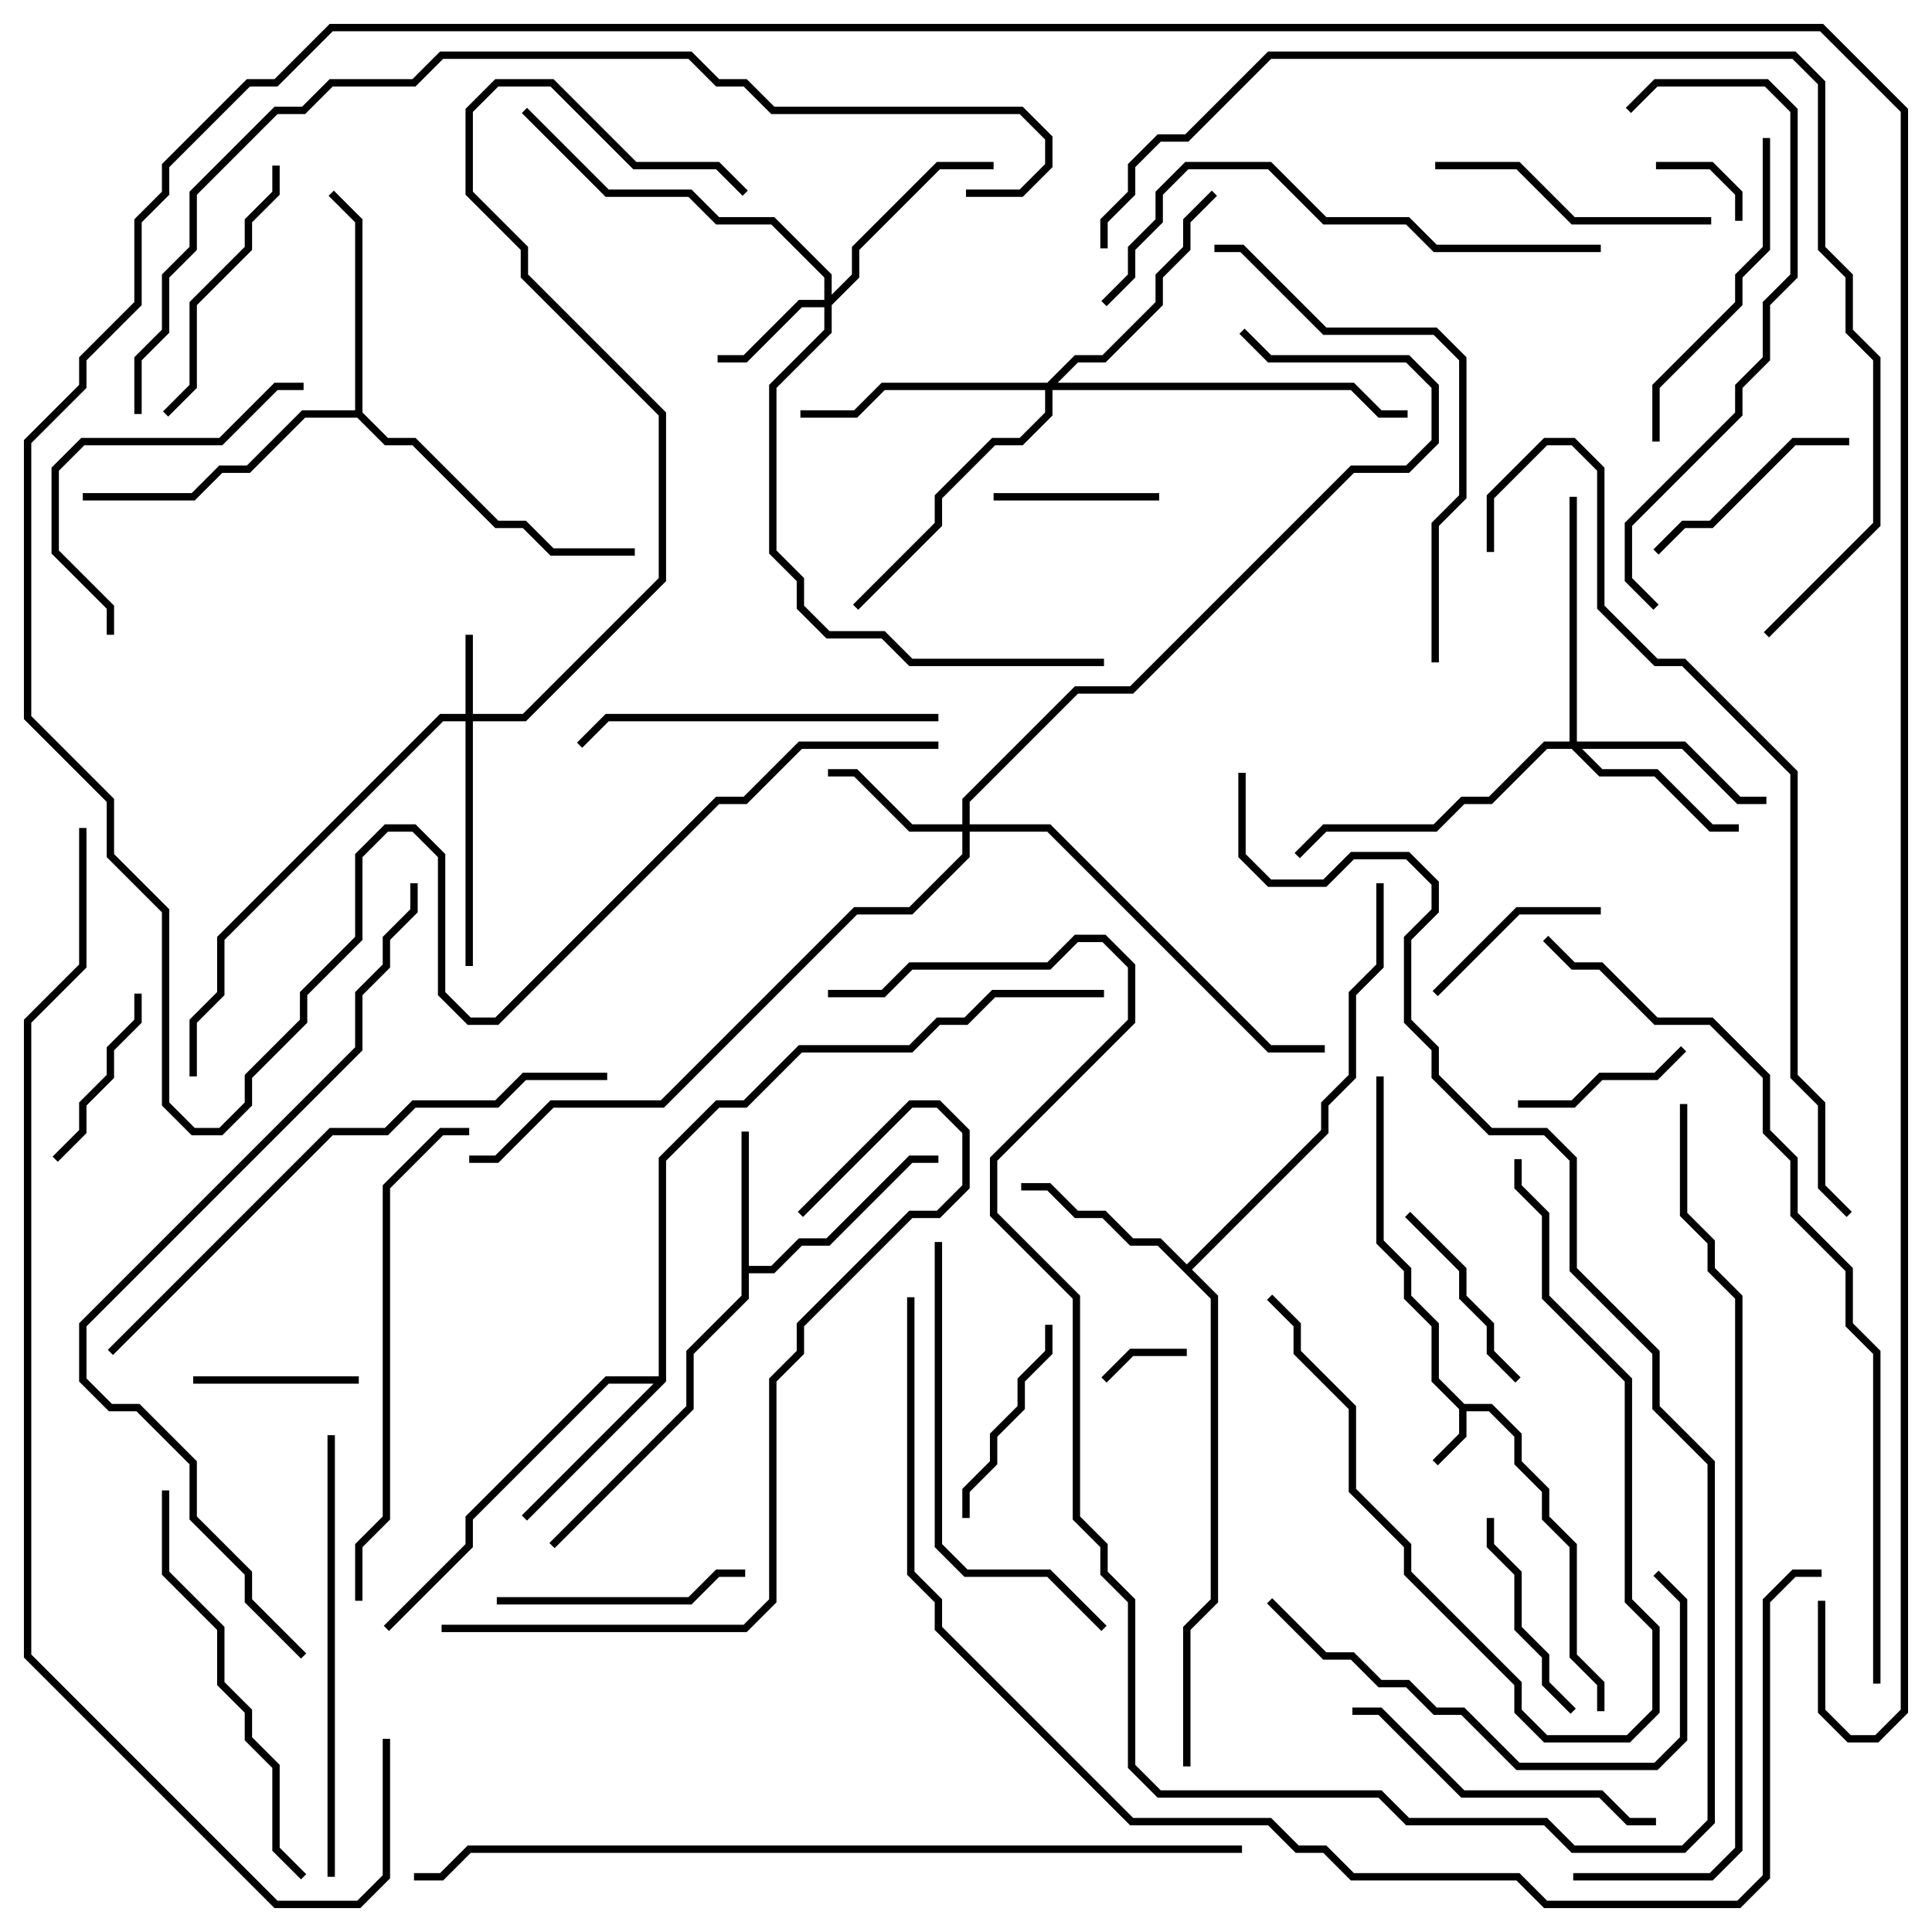 <svg version="1.1" width="105" height="105" xmlns="http://www.w3.org/2000/svg"><path d="M79.583,76.3L81.083,76.3L82.7,77.917L82.7,79.417L84.2,80.917L84.2,82.417L85.7,83.917L85.7,89.917L87.2,91.417L87.2,93L86.8,93L86.8,91.583L85.3,90.083L85.3,84.083L83.8,82.583L83.8,81.083L82.3,79.583L82.3,78.083L80.917,76.7L79.7,76.7L79.7,78.083L78.141,79.641L77.859,79.359L79.3,77.917L79.3,76.583L77.8,75.083L77.8,72.083L76.3,70.583L76.3,69.083L74.8,67.583L74.8,58.5L75.2,58.5L75.2,67.417L76.7,68.917L76.7,70.417L78.2,71.917L78.2,74.917z" stroke="none"/><path d="M40.3,61.5L40.7,61.5L40.7,68.8L41.917,68.8L43.417,67.3L44.917,67.3L49.417,62.8L51,62.8L51,63.2L49.583,63.2L45.083,67.7L43.583,67.7L42.083,69.2L40.7,69.2L40.7,70.583L37.7,73.583L37.7,76.583L30.141,84.141L29.859,83.859L37.3,76.417L37.3,73.417L40.3,70.417z" stroke="none"/><path d="M64.5,68.717L71.8,61.417L71.8,59.917L73.3,58.417L73.3,53.917L74.8,52.417L74.8,48L75.2,48L75.2,52.583L73.7,54.083L73.7,58.583L72.2,60.083L72.2,61.583L64.783,69L66.2,70.417L66.2,87.083L64.7,88.583L64.7,96L64.3,96L64.3,88.417L65.8,86.917L65.8,70.583L62.917,67.7L61.417,67.7L59.917,66.2L58.417,66.2L56.917,64.7L55.5,64.7L55.5,64.3L57.083,64.3L58.583,65.8L60.083,65.8L61.583,67.3L63.083,67.3z" stroke="none"/><path d="M35.8,74.8L35.8,62.917L38.917,59.8L40.417,59.8L43.417,56.8L49.417,56.8L50.917,55.3L52.417,55.3L53.917,53.8L60,53.8L60,54.2L54.083,54.2L52.583,55.7L51.083,55.7L49.583,57.2L43.583,57.2L40.583,60.2L39.083,60.2L36.2,63.083L36.2,75.083L28.641,82.641L28.359,82.359L35.517,75.2L33.083,75.2L25.7,82.583L25.7,84.083L21.141,88.641L20.859,88.359L25.3,83.917L25.3,82.417L32.917,74.8z" stroke="none"/><path d="M19.3,22.3L19.3,12.083L17.859,10.641L18.141,10.359L19.7,11.917L19.7,22.417L21.083,23.8L22.583,23.8L27.083,28.3L28.583,28.3L30.083,29.8L34.5,29.8L34.5,30.2L29.917,30.2L28.417,28.7L26.917,28.7L22.417,24.2L20.917,24.2L19.417,22.7L16.583,22.7L13.583,25.7L12.083,25.7L10.583,27.2L4.5,27.2L4.5,26.8L10.417,26.8L11.917,25.3L13.417,25.3L16.417,22.3z" stroke="none"/><path d="M25.3,38.8L25.3,34.5L25.7,34.5L25.7,38.8L28.417,38.8L35.8,31.417L35.8,22.583L28.3,15.083L28.3,13.583L25.3,10.583L25.3,5.917L26.917,4.3L30.083,4.3L34.583,8.8L39.083,8.8L40.641,10.359L40.359,10.641L38.917,9.2L34.417,9.2L29.917,4.7L27.083,4.7L25.7,6.083L25.7,10.417L28.7,13.417L28.7,14.917L36.2,22.417L36.2,31.583L28.583,39.2L25.7,39.2L25.7,52.5L25.3,52.5L25.3,39.2L24.083,39.2L12.2,51.083L12.2,54.083L10.7,55.583L10.7,58.5L10.3,58.5L10.3,55.417L11.8,53.917L11.8,50.917L23.917,38.8z" stroke="none"/><path d="M44.8,16.3L44.8,15.083L41.917,12.2L38.917,12.2L37.417,10.7L32.917,10.7L28.359,6.141L28.641,5.859L33.083,10.3L37.583,10.3L39.083,11.8L42.083,11.8L45.2,14.917L45.2,16.017L46.3,14.917L46.3,13.417L50.917,8.8L54,8.8L54,9.2L51.083,9.2L46.7,13.583L46.7,15.083L45.2,16.583L45.2,18.083L42.2,21.083L42.2,29.917L43.7,31.417L43.7,32.917L45.083,34.3L48.083,34.3L49.583,35.8L60,35.8L60,36.2L49.417,36.2L47.917,34.7L44.917,34.7L43.3,33.083L43.3,31.583L41.8,30.083L41.8,20.917L44.8,17.917L44.8,16.7L43.583,16.7L40.583,19.7L39,19.7L39,19.3L40.417,19.3L43.417,16.3z" stroke="none"/><path d="M52.3,44.8L52.3,43.417L58.417,37.3L61.417,37.3L73.417,25.3L76.417,25.3L77.8,23.917L77.8,21.083L76.417,19.7L68.917,19.7L67.359,18.141L67.641,17.859L69.083,19.3L76.583,19.3L78.2,20.917L78.2,24.083L76.583,25.7L73.583,25.7L61.583,37.7L58.583,37.7L52.7,43.583L52.7,44.8L57.083,44.8L69.083,56.8L72,56.8L72,57.2L68.917,57.2L56.917,45.2L52.7,45.2L52.7,46.583L49.583,49.7L46.583,49.7L36.083,60.2L30.083,60.2L27.083,63.2L25.5,63.2L25.5,62.8L26.917,62.8L29.917,59.8L35.917,59.8L46.417,49.3L49.417,49.3L52.3,46.417L52.3,45.2L49.417,45.2L46.417,42.2L45,42.2L45,41.8L46.583,41.8L49.583,44.8z" stroke="none"/><path d="M85.3,40.3L85.3,27L85.7,27L85.7,40.3L91.583,40.3L94.583,43.3L96,43.3L96,43.7L94.417,43.7L91.417,40.7L85.983,40.7L87.083,41.8L90.083,41.8L93.083,44.8L94.5,44.8L94.5,45.2L92.917,45.2L89.917,42.2L86.917,42.2L85.417,40.7L84.083,40.7L81.083,43.7L79.583,43.7L78.083,45.2L72.083,45.2L70.641,46.641L70.359,46.359L71.917,44.8L77.917,44.8L79.417,43.3L80.917,43.3L83.917,40.3z" stroke="none"/><path d="M56.917,20.8L58.417,19.3L59.917,19.3L62.8,16.417L62.8,14.917L64.3,13.417L64.3,11.917L65.859,10.359L66.141,10.641L64.7,12.083L64.7,13.583L63.2,15.083L63.2,16.583L60.083,19.7L58.583,19.7L57.483,20.8L73.583,20.8L75.083,22.3L76.5,22.3L76.5,22.7L74.917,22.7L73.417,21.2L57.2,21.2L57.2,22.583L55.583,24.2L54.083,24.2L51.2,27.083L51.2,28.583L46.641,33.141L46.359,32.859L50.8,28.417L50.8,26.917L53.917,23.8L55.417,23.8L56.8,22.417L56.8,21.2L48.083,21.2L46.583,22.7L43.5,22.7L43.5,22.3L46.417,22.3L47.917,20.8z" stroke="none"/><path d="M64.5,73.3L64.5,73.7L61.583,73.7L60.141,75.141L59.859,74.859L61.417,73.3z" stroke="none"/><path d="M94.7,12L94.3,12L94.3,10.583L92.917,9.2L90,9.2L90,8.8L93.083,8.8L94.7,10.417z" stroke="none"/><path d="M19.5,74.8L19.5,75.2L10.5,75.2L10.5,74.8z" stroke="none"/><path d="M54,27.2L54,26.8L63,26.8L63,27.2z" stroke="none"/><path d="M82.5,60.2L82.5,59.8L85.417,59.8L86.917,58.3L89.917,58.3L91.359,56.859L91.641,57.141L90.083,58.7L87.083,58.7L85.583,60.2z" stroke="none"/><path d="M7.3,54L7.7,54L7.7,55.583L6.2,57.083L6.2,58.583L4.7,60.083L4.7,61.583L3.141,63.141L2.859,62.859L4.3,61.417L4.3,59.917L5.8,58.417L5.8,56.917L7.3,55.417z" stroke="none"/><path d="M87,49.3L87,49.7L82.583,49.7L78.141,54.141L77.859,53.859L82.417,49.3z" stroke="none"/><path d="M82.641,74.859L82.359,75.141L80.8,73.583L80.8,72.083L79.3,70.583L79.3,69.083L76.359,66.141L76.641,65.859L79.7,68.917L79.7,70.417L81.2,71.917L81.2,73.417z" stroke="none"/><path d="M80.8,82.5L81.2,82.5L81.2,83.917L82.7,85.417L82.7,88.417L84.2,89.917L84.2,91.417L85.641,92.859L85.359,93.141L83.8,91.583L83.8,90.083L82.3,88.583L82.3,85.583L80.8,84.083z" stroke="none"/><path d="M52.7,82.5L52.3,82.5L52.3,80.917L53.8,79.417L53.8,77.917L55.3,76.417L55.3,74.917L56.8,73.417L56.8,72L57.2,72L57.2,73.583L55.7,75.083L55.7,76.583L54.2,78.083L54.2,79.583L52.7,81.083z" stroke="none"/><path d="M100.5,23.8L100.5,24.2L97.583,24.2L93.083,28.7L91.583,28.7L90.141,30.141L89.859,29.859L91.417,28.3L92.917,28.3L97.417,23.8z" stroke="none"/><path d="M27,87.2L27,86.8L37.417,86.8L38.917,85.3L40.5,85.3L40.5,85.7L39.083,85.7L37.583,87.2z" stroke="none"/><path d="M14.8,9L15.2,9L15.2,10.583L13.7,12.083L13.7,13.583L10.7,16.583L10.7,21.083L9.141,22.641L8.859,22.359L10.3,20.917L10.3,16.417L13.3,13.417L13.3,11.917L14.8,10.417z" stroke="none"/><path d="M93,11.8L93,12.2L85.417,12.2L82.417,9.2L78,9.2L78,8.8L82.583,8.8L85.583,11.8z" stroke="none"/><path d="M68.859,70.641L69.141,70.359L70.7,71.917L70.7,73.417L73.7,76.417L73.7,80.917L76.7,83.917L76.7,85.417L82.7,91.417L82.7,92.917L84.083,94.3L88.417,94.3L89.8,92.917L89.8,88.583L88.3,87.083L88.3,75.083L83.8,70.583L83.8,66.083L82.3,64.583L82.3,63L82.7,63L82.7,64.417L84.2,65.917L84.2,70.417L88.7,74.917L88.7,86.917L90.2,88.417L90.2,93.083L88.583,94.7L83.917,94.7L82.3,93.083L82.3,91.583L76.3,85.583L76.3,84.083L73.3,81.083L73.3,76.583L70.3,73.583L70.3,72.083z" stroke="none"/><path d="M6.2,34.5L5.8,34.5L5.8,33.083L2.8,30.083L2.8,25.417L4.417,23.8L11.917,23.8L14.917,20.8L16.5,20.8L16.5,21.2L15.083,21.2L12.083,24.2L4.583,24.2L3.2,25.583L3.2,29.917L6.2,32.917z" stroke="none"/><path d="M73.5,93.2L73.5,92.8L75.083,92.8L79.583,97.3L87.083,97.3L88.583,98.8L90,98.8L90,99.2L88.417,99.2L86.917,97.7L79.417,97.7L74.917,93.2z" stroke="none"/><path d="M95.8,7.5L96.2,7.5L96.2,13.583L94.7,15.083L94.7,16.583L90.2,21.083L90.2,24L89.8,24L89.8,20.917L94.3,16.417L94.3,14.917L95.8,13.417z" stroke="none"/><path d="M51,38.8L51,39.2L33.083,39.2L31.641,40.641L31.359,40.359L32.917,38.8z" stroke="none"/><path d="M68.859,87.141L69.141,86.859L72.083,89.8L73.583,89.8L75.083,91.3L76.583,91.3L78.083,92.8L79.583,92.8L82.583,95.8L89.917,95.8L91.3,94.417L91.3,87.083L89.859,85.641L90.141,85.359L91.7,86.917L91.7,94.583L90.083,96.2L82.417,96.2L79.417,93.2L77.917,93.2L76.417,91.7L74.917,91.7L73.417,90.2L71.917,90.2z" stroke="none"/><path d="M16.641,101.859L16.359,102.141L14.8,100.583L14.8,96.083L13.3,94.583L13.3,93.083L11.8,91.583L11.8,88.583L8.8,85.583L8.8,81L9.2,81L9.2,85.417L12.2,88.417L12.2,91.417L13.7,92.917L13.7,94.417L15.2,95.917L15.2,100.417z" stroke="none"/><path d="M60.141,88.359L59.859,88.641L56.917,85.7L52.417,85.7L50.8,84.083L50.8,67.5L51.2,67.5L51.2,83.917L52.583,85.3L57.083,85.3z" stroke="none"/><path d="M18.2,102L17.8,102L17.8,78L18.2,78z" stroke="none"/><path d="M45,54.2L45,53.8L47.917,53.8L49.417,52.3L56.917,52.3L58.417,50.8L60.083,50.8L61.7,52.417L61.7,55.583L54.2,63.083L54.2,65.917L58.7,70.417L58.7,82.417L60.2,83.917L60.2,85.417L61.7,86.917L61.7,95.917L63.083,97.3L75.083,97.3L76.583,98.8L84.083,98.8L85.583,100.3L91.417,100.3L92.8,98.917L92.8,79.583L89.8,76.583L89.8,73.583L85.3,69.083L85.3,63.083L83.917,61.7L80.917,61.7L77.8,58.583L77.8,57.083L76.3,55.583L76.3,50.917L77.8,49.417L77.8,48.083L76.417,46.7L73.583,46.7L72.083,48.2L68.917,48.2L67.3,46.583L67.3,42L67.7,42L67.7,46.417L69.083,47.8L71.917,47.8L73.417,46.3L76.583,46.3L78.2,47.917L78.2,49.583L76.7,51.083L76.7,55.417L78.2,56.917L78.2,58.417L81.083,61.3L84.083,61.3L85.7,62.917L85.7,68.917L90.2,73.417L90.2,76.417L93.2,79.417L93.2,99.083L91.583,100.7L85.417,100.7L83.917,99.2L76.417,99.2L74.917,97.7L62.917,97.7L61.3,96.083L61.3,87.083L59.8,85.583L59.8,84.083L58.3,82.583L58.3,70.583L53.8,66.083L53.8,62.917L61.3,55.417L61.3,52.583L59.917,51.2L58.583,51.2L57.083,52.7L49.583,52.7L48.083,54.2z" stroke="none"/><path d="M78.2,36L77.8,36L77.8,28.417L79.3,26.917L79.3,19.583L77.917,18.2L71.917,18.2L67.417,13.7L66,13.7L66,13.3L67.583,13.3L72.083,17.8L78.083,17.8L79.7,19.417L79.7,27.083L78.2,28.583z" stroke="none"/><path d="M19.7,87L19.3,87L19.3,83.917L20.8,82.417L20.8,64.417L23.917,61.3L25.5,61.3L25.5,61.7L24.083,61.7L21.2,64.583L21.2,82.583L19.7,84.083z" stroke="none"/><path d="M90.141,32.859L89.859,33.141L88.3,31.583L88.3,28.417L94.3,22.417L94.3,20.917L95.8,19.417L95.8,16.417L97.3,14.917L97.3,6.083L95.917,4.7L90.083,4.7L88.641,6.141L88.359,5.859L89.917,4.3L96.083,4.3L97.7,5.917L97.7,15.083L96.2,16.583L96.2,19.583L94.7,21.083L94.7,22.583L88.7,28.583L88.7,31.417z" stroke="none"/><path d="M60.141,16.641L59.859,16.359L61.3,14.917L61.3,13.417L62.8,11.917L62.8,10.417L64.417,8.8L69.083,8.8L72.083,11.8L76.583,11.8L78.083,13.3L87,13.3L87,13.7L77.917,13.7L76.417,12.2L71.917,12.2L68.917,9.2L64.583,9.2L63.2,10.583L63.2,12.083L61.7,13.583L61.7,15.083z" stroke="none"/><path d="M24,88.7L24,88.3L40.417,88.3L41.8,86.917L41.8,74.917L43.3,73.417L43.3,71.917L49.417,65.8L50.917,65.8L52.3,64.417L52.3,61.583L50.917,60.2L49.583,60.2L43.641,66.141L43.359,65.859L49.417,59.8L51.083,59.8L52.7,61.417L52.7,64.583L51.083,66.2L49.583,66.2L43.7,72.083L43.7,73.583L42.2,75.083L42.2,87.083L40.583,88.7z" stroke="none"/><path d="M6.141,73.641L5.859,73.359L17.917,61.3L20.917,61.3L22.417,59.8L26.917,59.8L28.417,58.3L33,58.3L33,58.7L28.583,58.7L27.083,60.2L22.583,60.2L21.083,61.7L18.083,61.7z" stroke="none"/><path d="M81.2,30L80.8,30L80.8,26.917L83.917,23.8L85.583,23.8L87.2,25.417L87.2,32.917L90.083,35.8L91.583,35.8L97.7,41.917L97.7,58.417L99.2,59.917L99.2,64.417L100.641,65.859L100.359,66.141L98.8,64.583L98.8,60.083L97.3,58.583L97.3,42.083L91.417,36.2L89.917,36.2L86.8,33.083L86.8,25.583L85.417,24.2L84.083,24.2L81.2,27.083z" stroke="none"/><path d="M96.141,34.641L95.859,34.359L101.8,28.417L101.8,19.583L100.3,18.083L100.3,15.083L98.8,13.583L98.8,4.583L97.417,3.2L69.083,3.2L64.583,7.7L63.083,7.7L61.7,9.083L61.7,10.583L60.2,12.083L60.2,13.5L59.8,13.5L59.8,11.917L61.3,10.417L61.3,8.917L62.917,7.3L64.417,7.3L68.917,2.8L97.583,2.8L99.2,4.417L99.2,13.417L100.7,14.917L100.7,17.917L102.2,19.417L102.2,28.583z" stroke="none"/><path d="M91.3,60L91.7,60L91.7,65.917L93.2,67.417L93.2,68.917L94.7,70.417L94.7,100.583L93.083,102.2L85.5,102.2L85.5,101.8L92.917,101.8L94.3,100.417L94.3,70.583L92.8,69.083L92.8,67.583L91.3,66.083z" stroke="none"/><path d="M16.641,89.859L16.359,90.141L13.3,87.083L13.3,85.583L10.3,82.583L10.3,79.583L7.417,76.7L5.917,76.7L4.3,75.083L4.3,71.917L19.3,56.917L19.3,53.917L20.8,52.417L20.8,50.917L22.3,49.417L22.3,48L22.7,48L22.7,49.583L21.2,51.083L21.2,52.583L19.7,54.083L19.7,57.083L4.7,72.083L4.7,74.917L6.083,76.3L7.583,76.3L10.7,79.417L10.7,82.417L13.7,85.417L13.7,86.917z" stroke="none"/><path d="M102.2,91.5L101.8,91.5L101.8,73.583L100.3,72.083L100.3,69.083L97.3,66.083L97.3,63.083L95.8,61.583L95.8,58.583L92.917,55.7L89.917,55.7L86.917,52.7L85.417,52.7L83.859,51.141L84.141,50.859L85.583,52.3L87.083,52.3L90.083,55.3L93.083,55.3L96.2,58.417L96.2,61.417L97.7,62.917L97.7,65.917L100.7,68.917L100.7,71.917L102.2,73.417z" stroke="none"/><path d="M67.5,100.3L67.5,100.7L25.583,100.7L24.083,102.2L22.5,102.2L22.5,101.8L23.917,101.8L25.417,100.3z" stroke="none"/><path d="M52.5,10.7L52.5,10.3L55.417,10.3L56.8,8.917L56.8,7.583L55.417,6.2L41.917,6.2L40.417,4.7L38.917,4.7L37.417,3.2L24.083,3.2L22.583,4.7L18.083,4.7L16.583,6.2L15.083,6.2L10.7,10.583L10.7,13.583L9.2,15.083L9.2,18.083L7.7,19.583L7.7,22.5L7.3,22.5L7.3,19.417L8.8,17.917L8.8,14.917L10.3,13.417L10.3,10.417L14.917,5.8L16.417,5.8L17.917,4.3L22.417,4.3L23.917,2.8L37.583,2.8L39.083,4.3L40.583,4.3L42.083,5.8L55.583,5.8L57.2,7.417L57.2,9.083L55.583,10.7z" stroke="none"/><path d="M99,85.3L99,85.7L97.583,85.7L96.2,87.083L96.2,102.083L94.583,103.7L83.917,103.7L82.417,102.2L73.417,102.2L71.917,100.7L70.417,100.7L68.917,99.2L61.417,99.2L50.8,88.583L50.8,87.083L49.3,85.583L49.3,70.5L49.7,70.5L49.7,85.417L51.2,86.917L51.2,88.417L61.583,98.8L69.083,98.8L70.583,100.3L72.083,100.3L73.583,101.8L82.583,101.8L84.083,103.3L94.417,103.3L95.8,101.917L95.8,86.917L97.417,85.3z" stroke="none"/><path d="M4.3,45L4.7,45L4.7,52.583L1.7,55.583L1.7,89.917L15.083,103.3L19.417,103.3L20.8,101.917L20.8,94.5L21.2,94.5L21.2,102.083L19.583,103.7L14.917,103.7L1.3,90.083L1.3,55.417L4.3,52.417z" stroke="none"/><path d="M98.8,87L99.2,87L99.2,92.917L100.583,94.3L101.917,94.3L103.3,92.917L103.3,6.083L98.917,1.7L18.083,1.7L15.083,4.7L13.583,4.7L9.2,9.083L9.2,10.583L7.7,12.083L7.7,16.583L4.7,19.583L4.7,21.083L1.7,24.083L1.7,38.917L6.2,43.417L6.2,46.417L9.2,49.417L9.2,59.917L10.583,61.3L11.917,61.3L13.3,59.917L13.3,58.417L16.3,55.417L16.3,53.917L19.3,50.917L19.3,46.417L20.917,44.8L22.583,44.8L24.2,46.417L24.2,53.917L25.583,55.3L26.917,55.3L38.917,43.3L40.417,43.3L43.417,40.3L51,40.3L51,40.7L43.583,40.7L40.583,43.7L39.083,43.7L27.083,55.7L25.417,55.7L23.8,54.083L23.8,46.583L22.417,45.2L21.083,45.2L19.7,46.583L19.7,51.083L16.7,54.083L16.7,55.583L13.7,58.583L13.7,60.083L12.083,61.7L10.417,61.7L8.8,60.083L8.8,49.583L5.8,46.583L5.8,43.583L1.3,39.083L1.3,23.917L4.3,20.917L4.3,19.417L7.3,16.417L7.3,11.917L8.8,10.417L8.8,8.917L13.417,4.3L14.917,4.3L17.917,1.3L99.083,1.3L103.7,5.917L103.7,93.083L102.083,94.7L100.417,94.7L98.8,93.083z" stroke="none"/></svg>